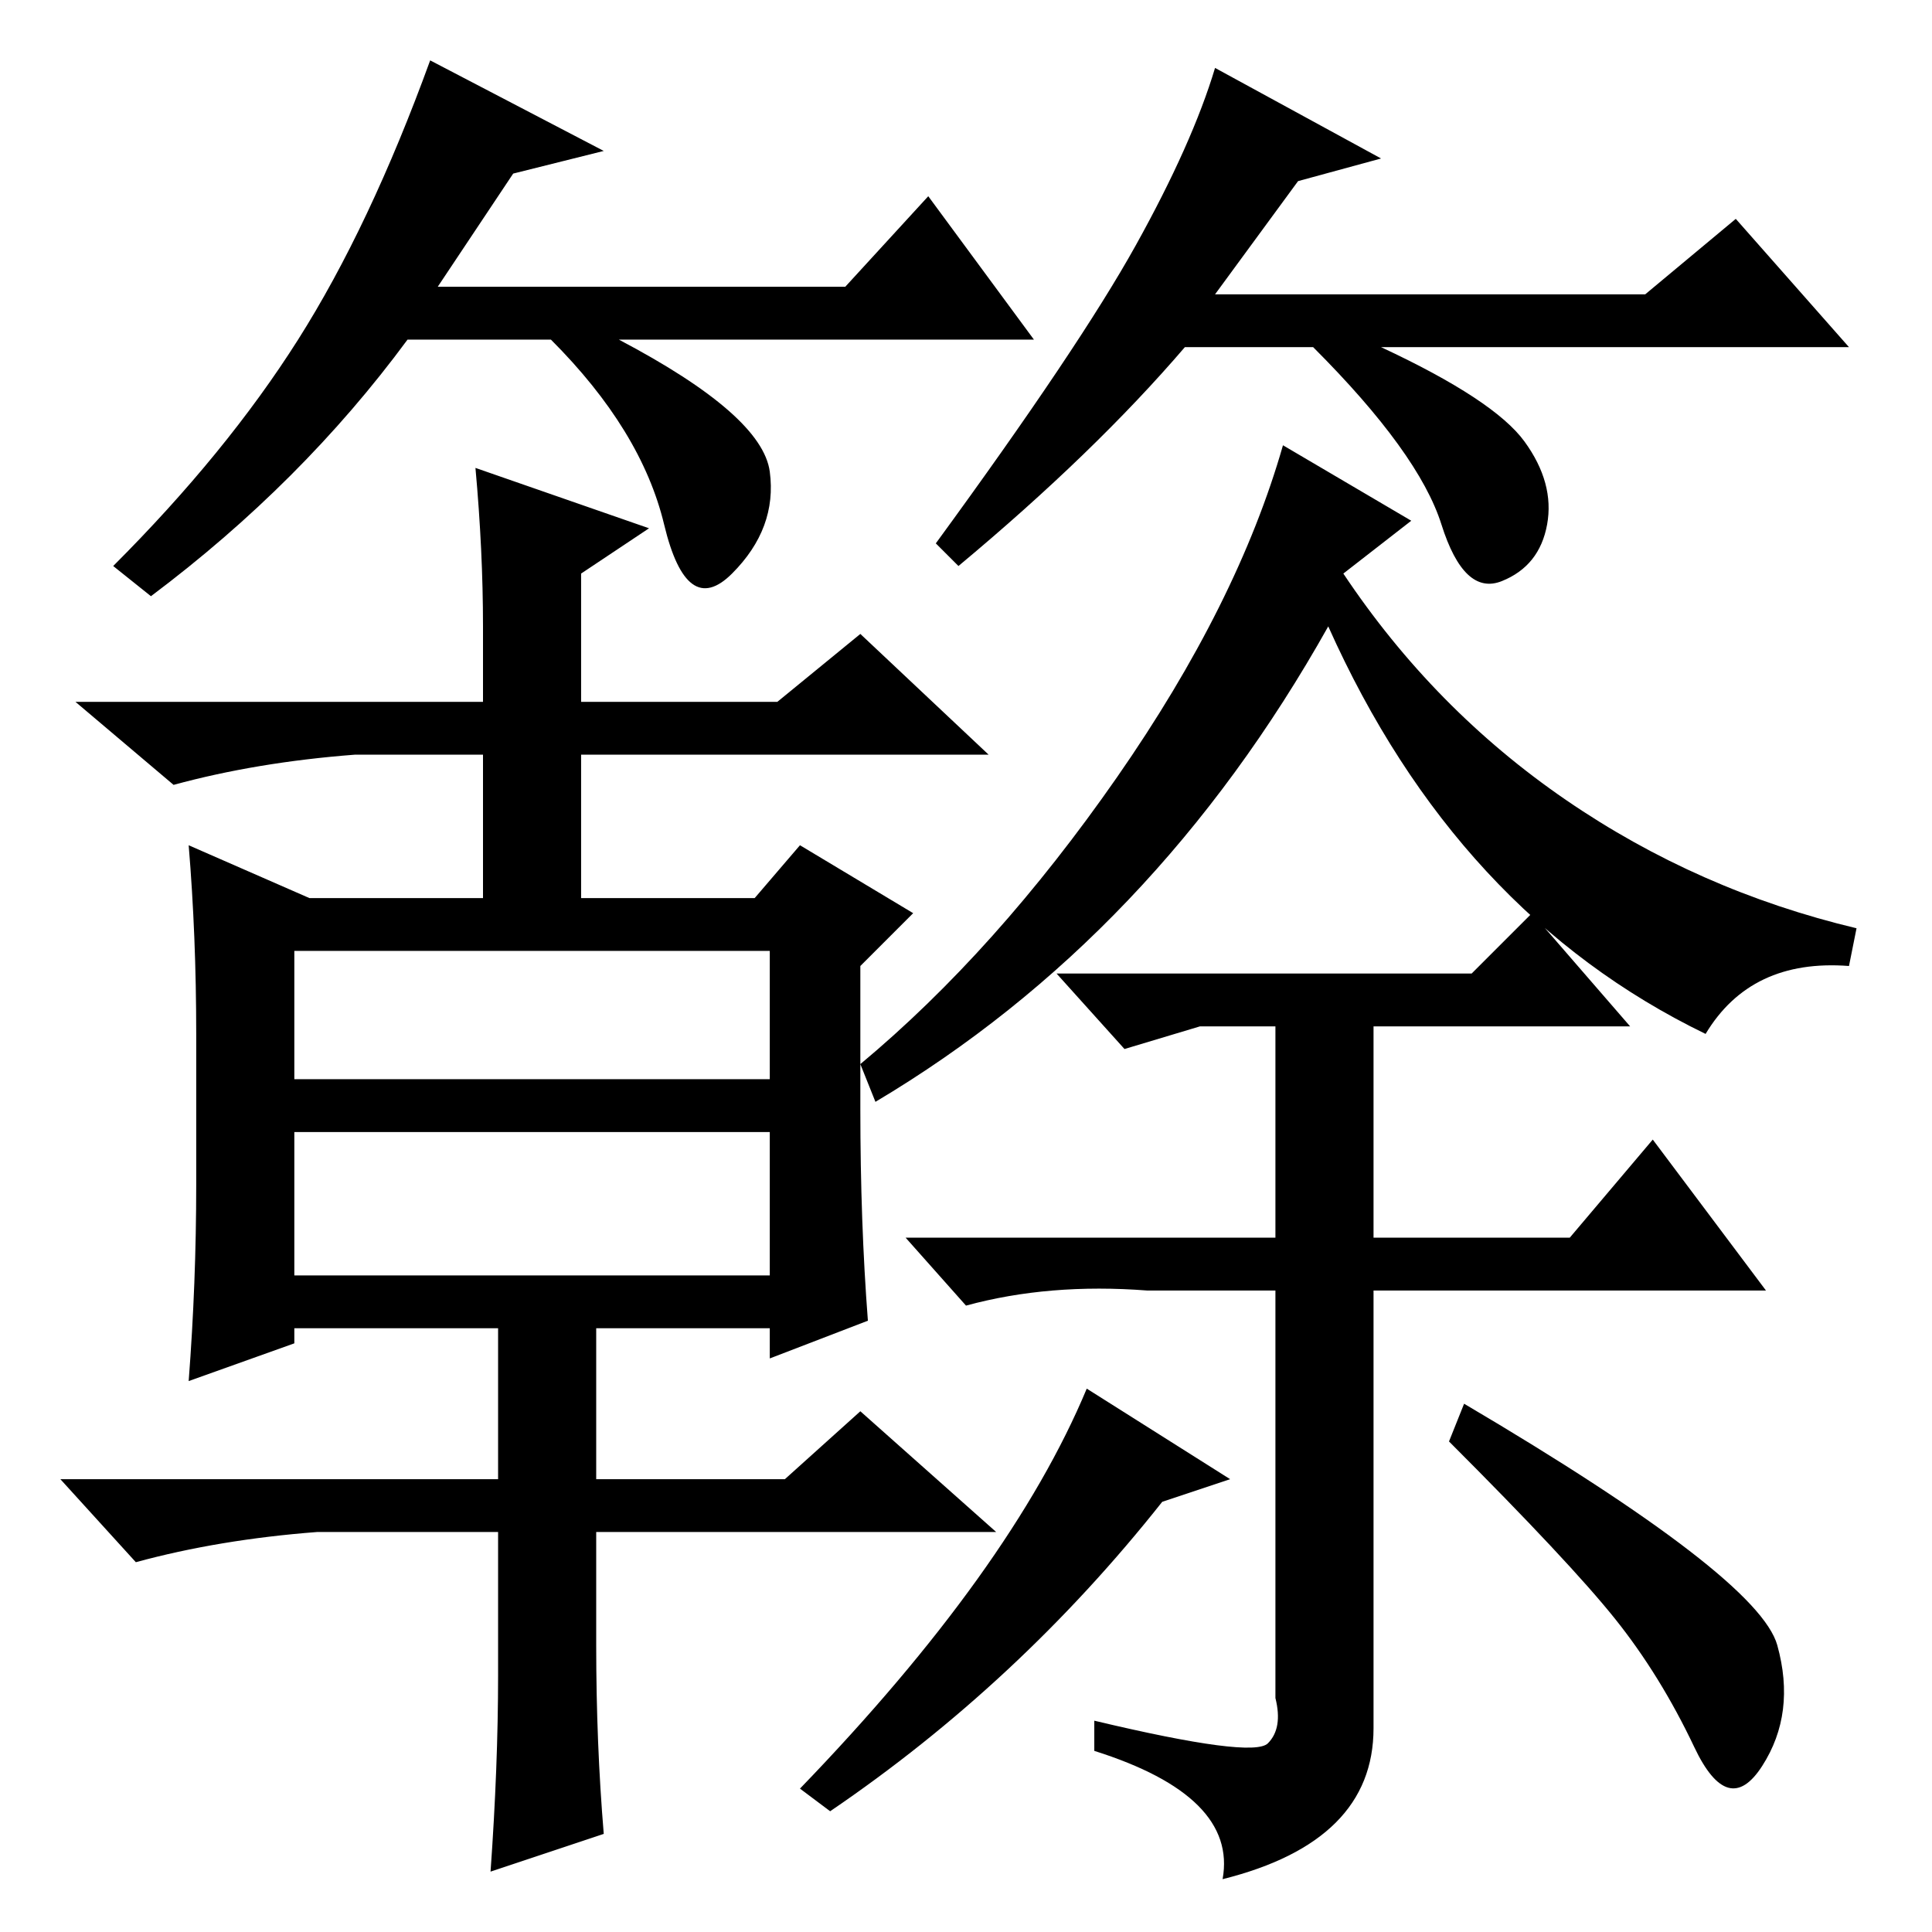 <?xml version="1.0" standalone="no"?>
<!DOCTYPE svg PUBLIC "-//W3C//DTD SVG 1.1//EN" "http://www.w3.org/Graphics/SVG/1.1/DTD/svg11.dtd" >
<svg xmlns="http://www.w3.org/2000/svg" xmlns:xlink="http://www.w3.org/1999/xlink" version="1.1" viewBox="0 -36 256 256">
  <g transform="matrix(1 0 0 -1 0 220)">
   <path fill="currentColor"
d="M77 180v-17h26l11 9l17 -16h-54v-19h23l6 7l15 -9l-7 -7v-19q0 -15 1 -28l-13 -5v4h-23v-20h25l10 9l18 -16h-53v-15q0 -13 1 -25l-15 -5q1 14 1 26v19h-24q-13 -1 -24 -4l-10 11h58v20h-27v-2l-14 -5q1 13 1 26v20q0 13 -1 25l16 -7h23v19h-17q-13 -1 -24 -4l-13 11h54
v10q0 10 -1 21l23 -8zM39 130v-17h63v17h-63zM39 106v-19h63v19h-63zM168 25q2 2 1 6v54h-17q-13 1 -24 -2l-8 9h49v28h-10l-10 -3l-9 10h55l8 8l13 -15h-34v-28h26l11 13l15 -20h-52v-58q0 -15 -20 -20q2 11 -17 17v4q21 -5 23 -3zM163 60l-9 -3q-19 -24 -44 -41l-4 3
q28 29 38 53zM235.5 38q2.5 -9 -2 -16t-9 2.5t-10.5 17t-22 23.5l2 5q39 -23 41.5 -32zM178 180q12 -18 29.5 -30t38.5 -17l-1 -5q-13 1 -19 -9q-33 16 -50 54q-23 -41 -60 -63l-2 5q18 15 34 38t22 44l17 -10zM68 233l-10 -15h54l11 12l14 -19h-55q19 -10 20 -17.5
t-5 -13.5t-9 6.5t-15 24.5h-19q-14 -19 -34 -34l-5 4q15 15 24.5 30t17.5 37l23 -12zM172 232l-11 -15h57l12 10l15 -17h-62q15 -7 19 -12.5t3 -11t-6 -7.5t-8 7.5t-17 23.5h-17q-12 -14 -30 -29l-3 3q19 26 26.5 39.5t10.5 23.5l22 -12z" />
  </g>

</svg>

